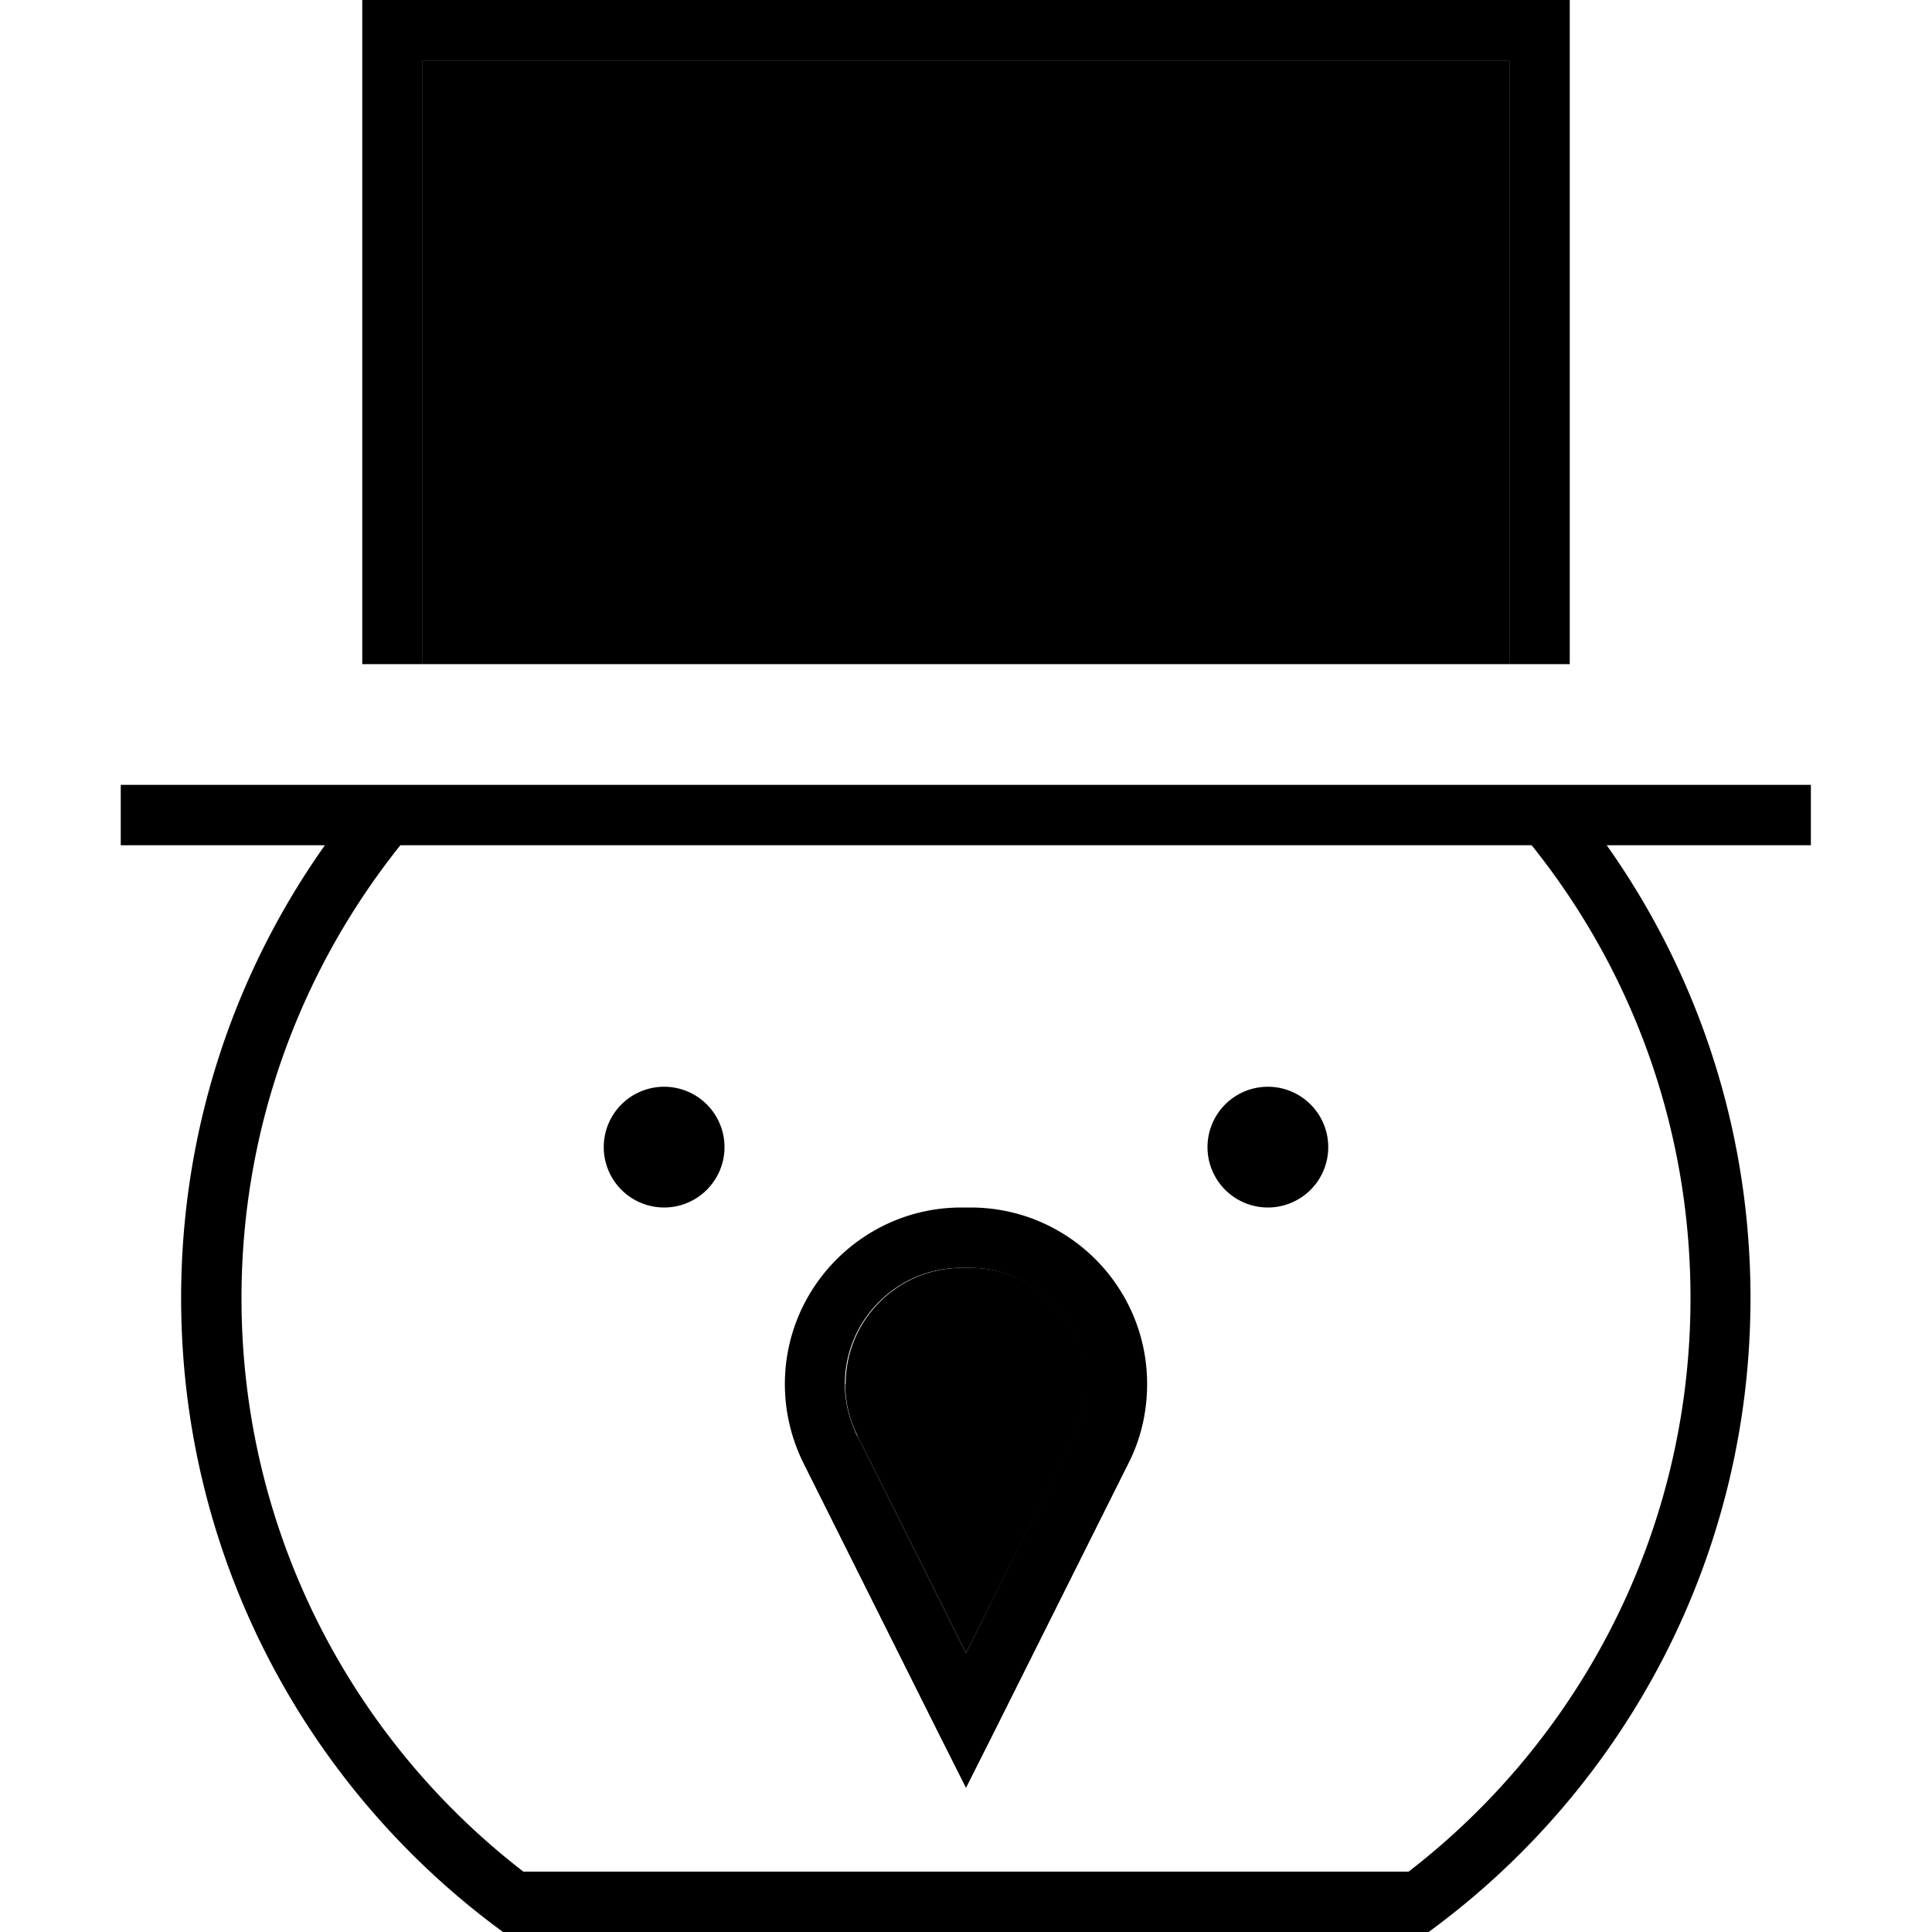 <svg xmlns="http://www.w3.org/2000/svg" width="24" height="24" viewBox="0 0 448 512"><path class="pr-icon-duotone-secondary" d="M80 16l0 160 288 0 0-160L80 16zM192 366.8c0 4.8 1.1 9.5 3.3 13.8L224 438.1l28.7-57.5c2.1-4.3 3.3-9 3.3-13.8c0-17-13.8-30.8-30.8-30.8l-2.3 0c-17 0-30.8 13.8-30.8 30.8z"/><path class="pr-icon-duotone-primary" d="M80 16l288 0 0 160 16 0 0-160 0-16L368 0 80 0 64 0l0 16 0 160 16 0L80 16zM368 224l5.9 0c26.4 32.9 42.1 74.6 42.1 120c0 61.8-29.2 116.9-74.7 152l-234.6 0C61.2 460.9 32 405.8 32 344c0-45.4 15.8-87.1 42.1-120l5.9 0 288 0zM8 208l-8 0 0 16 8 0 46.1 0C30.1 257.9 16 299.3 16 344c0 69 33.6 130.2 85.3 168l245.3 0c51.7-37.8 85.3-99 85.3-168c0-44.7-14.1-86.1-38.1-120l46.1 0 8 0 0-16-8 0-56 0-16 0L80 208l-16 0L8 208zM144 320a16 16 0 1 0 0-32 16 16 0 1 0 0 32zm176-16a16 16 0 1 0 -32 0 16 16 0 1 0 32 0zm-97.2 16C197 320 176 341 176 366.8c0 7.3 1.7 14.4 4.9 20.9l35.9 71.8 7.2 14.3 7.2-14.3 35.9-71.8c3.3-6.5 4.9-13.7 4.9-20.9c0-25.9-21-46.8-46.8-46.8l-2.3 0zm-27.6 60.6c-2.1-4.3-3.3-9-3.3-13.8c0-17 13.8-30.8 30.8-30.8l2.3 0c17 0 30.8 13.8 30.8 30.8c0 4.8-1.1 9.5-3.3 13.8L224 438.1l-28.7-57.5z"/></svg>
